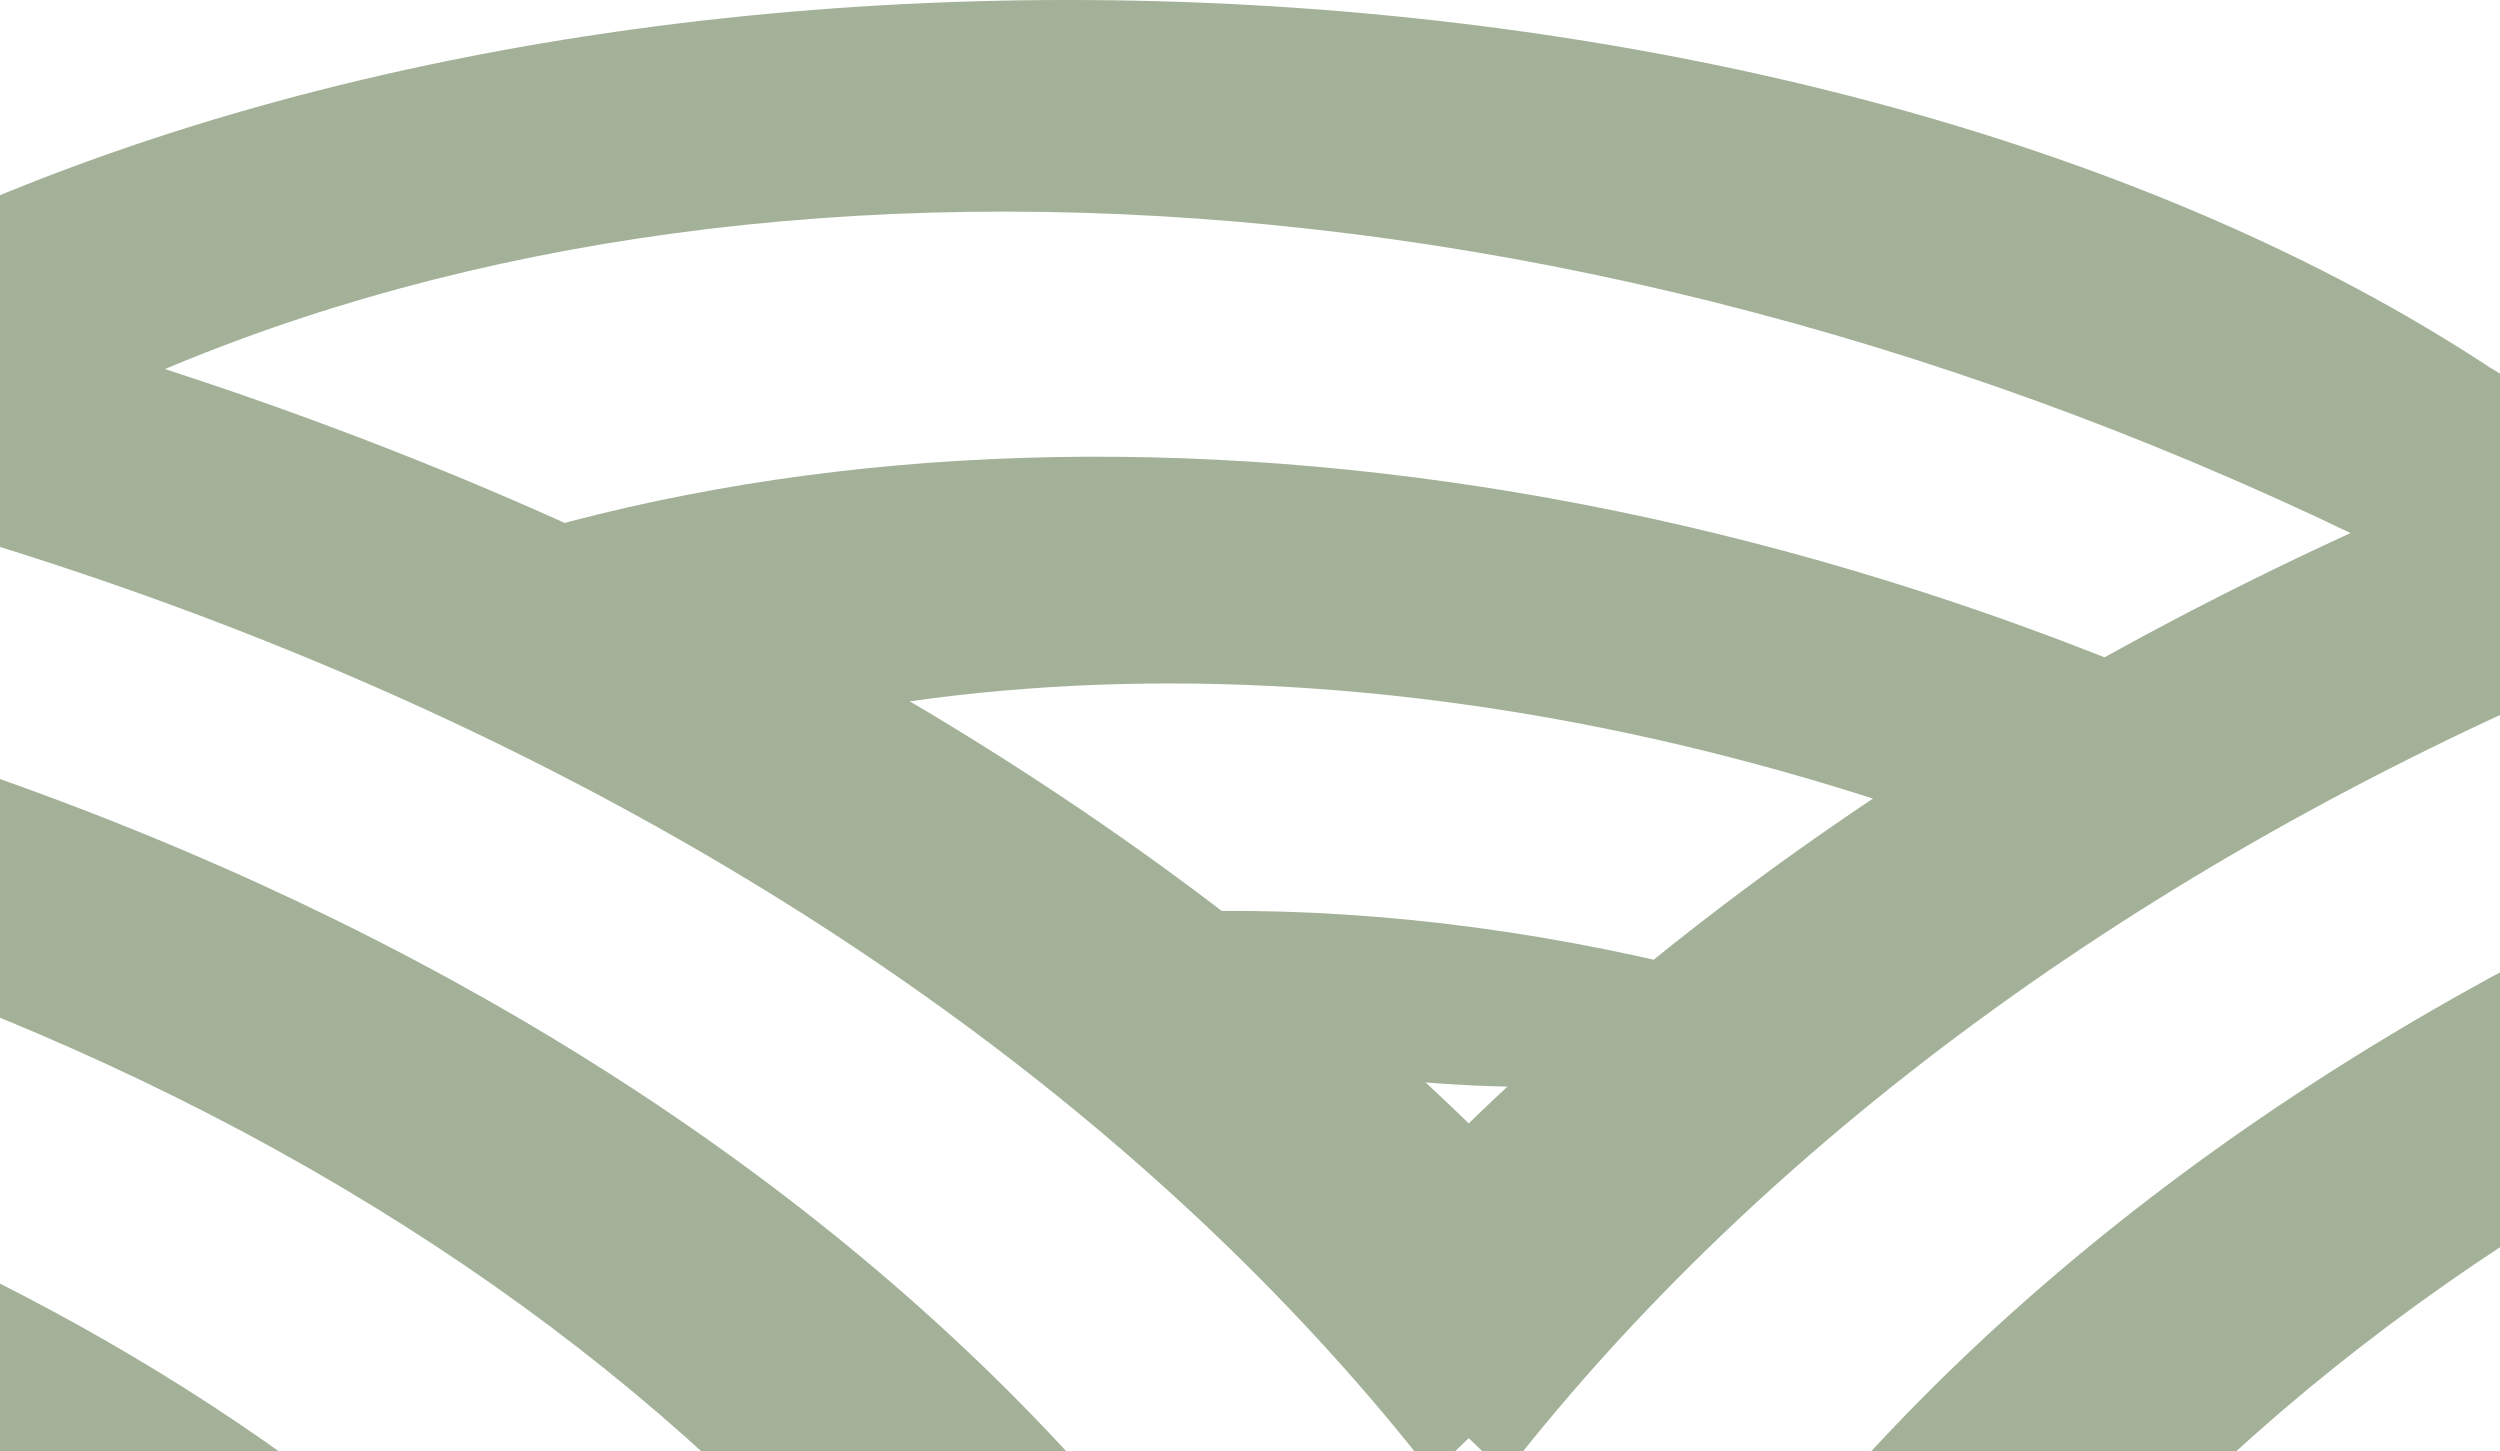<svg width="360" height="209" viewBox="0 0 360 209" fill="none" xmlns="http://www.w3.org/2000/svg">
<g opacity="0.5">
<path d="M231.221 182.465C146.848 86.435 -3.893 22.477 -175.807 22.477C-175.871 22.477 -175.936 22.477 -176 22.477V52.712C-175.936 52.712 -175.871 52.712 -175.807 52.712C-11.245 52.712 132.008 117.081 206.129 212.079C216.284 203.117 224.76 193.166 231.221 182.465Z" fill="#466330"/>
<path d="M174.162 234.087C109.132 144.366 -23.173 82.947 -175.81 82.947C-175.874 82.947 -175.937 82.947 -176 82.947V113.182C-175.937 113.182 -175.874 113.182 -175.81 113.182C-38.924 113.182 79.608 168.628 137.127 249.425C150.375 245.348 162.796 240.181 174.162 234.087Z" fill="#466330"/>
<path d="M92.652 258.513C40.363 191.38 -59.767 145.418 -175.347 143.481C-174.072 154.08 -170.959 164.31 -166.233 174.01C-78.334 177.779 -1.731 211.065 43.921 260H64.972C74.384 260 83.628 259.492 92.652 258.513Z" fill="#466330"/>
<path d="M-7.843 259.701C-41.581 232.242 -88.89 212.834 -142.712 206.301C-112.235 236.559 -63.501 257.025 -7.843 259.701Z" fill="#466330"/>
<path d="M191.779 182.465C276.152 86.435 426.893 22.477 598.807 22.477C598.871 22.477 598.936 22.477 599 22.477V52.712C598.936 52.712 598.871 52.712 598.807 52.712C434.245 52.712 290.992 117.081 216.871 212.079C206.716 203.117 198.24 193.166 191.779 182.465Z" fill="#466330"/>
<path d="M248.838 234.087C313.868 144.366 446.173 82.947 598.81 82.947C598.874 82.947 598.937 82.947 599 82.947V113.182C598.937 113.182 598.874 113.182 598.81 113.182C461.924 113.182 343.392 168.628 285.873 249.425C272.625 245.348 260.204 240.181 248.838 234.087Z" fill="#466330"/>
<path d="M330.348 258.513C382.637 191.38 482.767 145.418 598.347 143.481C597.072 154.08 593.959 164.31 589.233 174.01C501.334 177.779 424.731 211.065 379.079 260H358.028C348.616 260 339.372 259.492 330.348 258.513Z" fill="#466330"/>
<path d="M430.843 259.701C464.581 232.242 511.89 212.834 565.712 206.301C535.235 236.559 486.501 257.025 430.843 259.701Z" fill="#466330"/>
<path d="M-29.421 42.181C82.801 -19.862 261.336 -11.075 358.489 52.882C358.546 52.91 383.073 67.716 383.13 67.745L361.543 93.574C361.486 93.546 345.054 79.974 344.998 79.946C222.468 18.969 91.628 15.8 4.09 62.5C-5.95 52.949 -21.967 52.7 -29.421 42.181Z" fill="#466330"/>
<path d="M39.845 90.446C116.604 53.647 226.742 57.109 331.063 106.861C325.193 115.781 317.842 123.55 309.283 130.128C228.921 94.347 146.809 89.279 84.11 112.746L65.267 103.369C56.842 99.176 47.485 95.342 39.845 90.446Z" fill="#466330"/>
<path d="M129.269 136.276C171.721 126.726 222.728 130.427 273.82 148.554C233.038 162.063 180.284 158.673 129.269 136.276Z" fill="#466330"/>
</g>
</svg>
